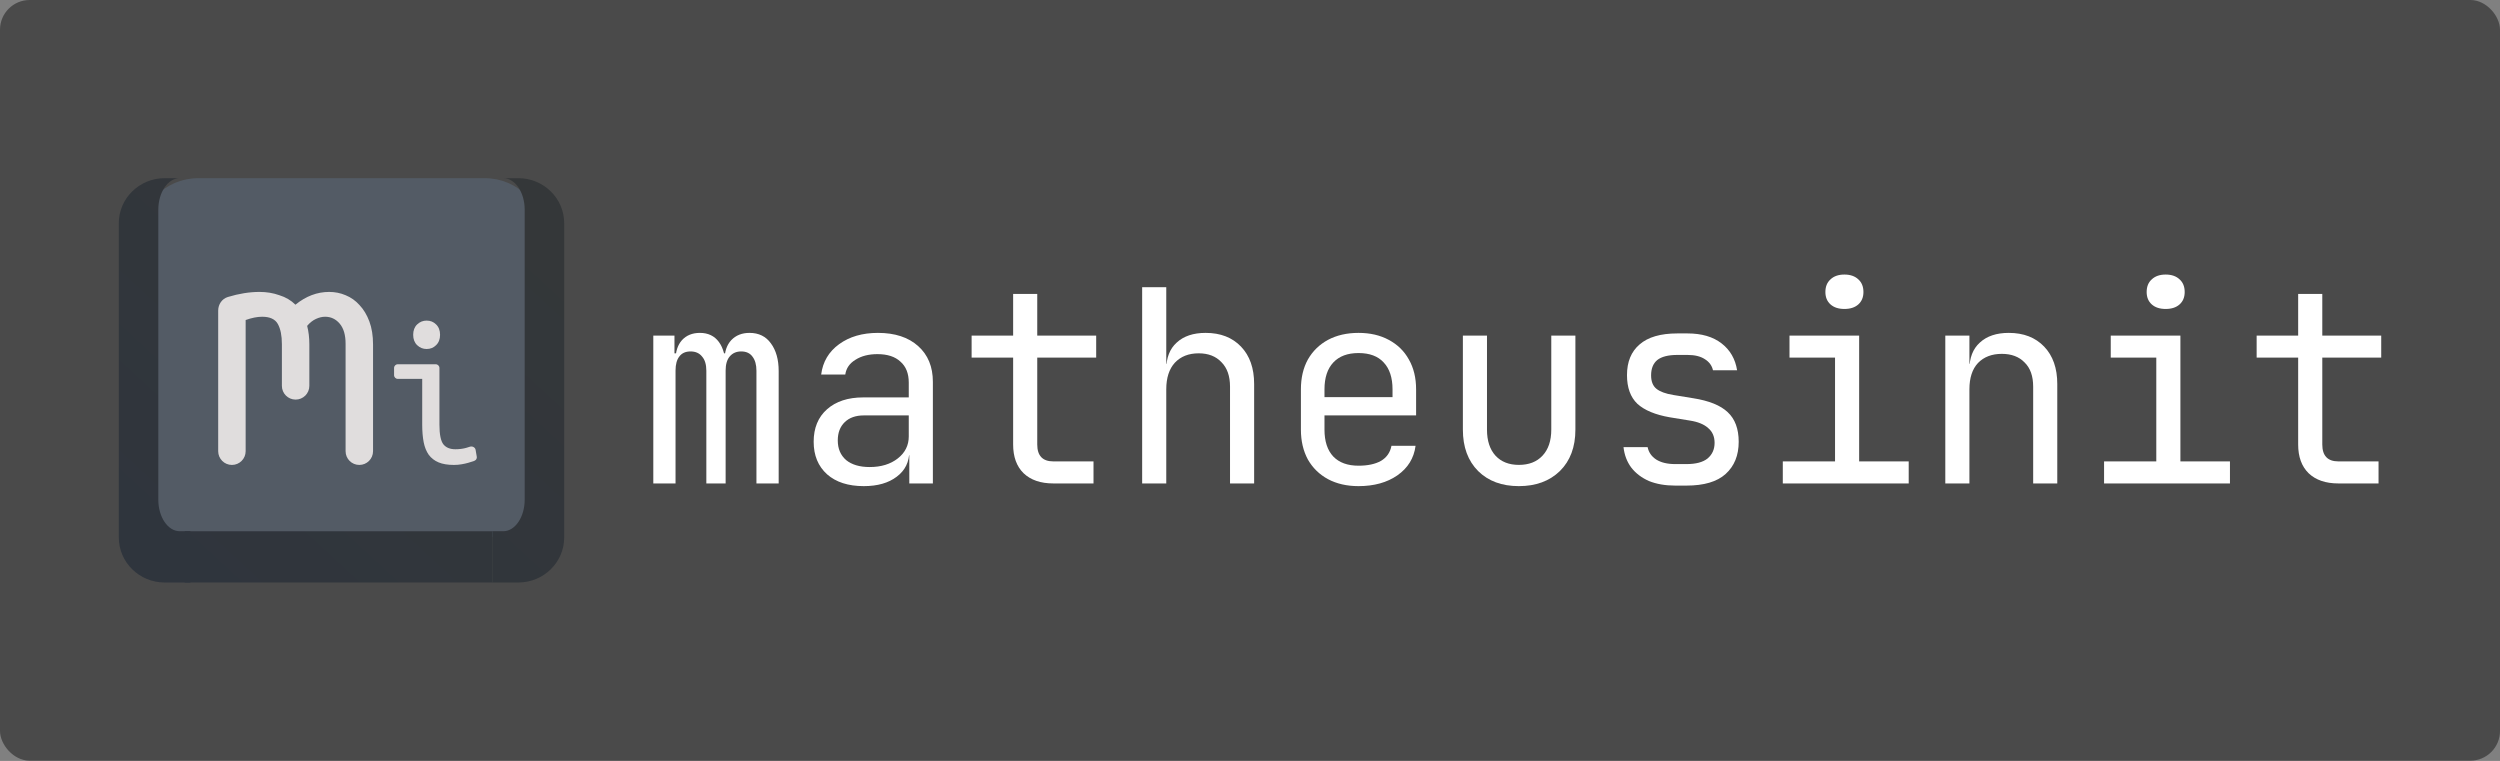 <svg width="1347" height="410" viewBox="0 0 1347 410" fill="none" xmlns="http://www.w3.org/2000/svg">
<rect x="0" y="0" width="1347" height="410" fill="#808080" stroke="none"/>
<rect width="1347" height="409.854" rx="16" fill="#4A4A4A"/>
<path d="M74.815 128C74.815 110.327 89.142 96 106.815 96H261.185C278.858 96 293.185 110.327 293.185 128V257.648C293.185 275.321 278.858 289.648 261.185 289.648H106.815C89.142 289.648 74.815 275.321 74.815 257.648V128Z" fill="#535B65"/>
<path d="M99.537 286.242H265.373V313.854H99.537V286.242Z" fill="url(#paint0_linear_16_5)"/>
<path d="M271.149 96H279.279C292.932 96 304 106.888 304 120.319V289.535C304 302.966 292.932 313.854 279.279 313.854H265.373V286.224H271.149C277.529 286.224 282.701 278.611 282.701 269.221V113.003C282.701 103.613 277.529 96 271.149 96Z" fill="url(#paint1_linear_16_5)"/>
<path d="M96.851 96H88.721C75.068 96 64 106.888 64 120.319V289.535C64 302.966 75.068 313.854 88.721 313.854H102.627V286.224H96.851C90.471 286.224 85.299 278.611 85.299 269.221V113.003C85.299 103.613 90.471 96 96.851 96Z" fill="url(#paint2_linear_16_5)"/>
<path d="M229.864 188.041C227.903 188.041 226.206 187.355 224.773 185.985C223.339 184.615 222.623 182.749 222.623 180.389C222.623 178.029 223.339 176.164 224.773 174.794C226.206 173.423 227.903 172.738 229.864 172.738C231.901 172.738 233.598 173.423 234.956 174.794C236.389 176.164 237.106 178.029 237.106 180.389C237.106 182.749 236.389 184.615 234.956 185.985C233.598 187.355 231.901 188.041 229.864 188.041ZM227.488 204.142H214.326C213.222 204.142 212.326 203.247 212.326 202.142V198.263C212.326 197.158 213.222 196.263 214.326 196.263H234.766C235.871 196.263 236.766 197.158 236.766 198.263V228.809C236.766 234.062 237.483 237.602 238.916 239.429C240.349 241.18 242.499 242.056 245.366 242.056C247.553 242.056 249.552 241.789 251.362 241.256C252.006 241.075 252.601 240.888 253.148 240.698C254.463 240.239 256.023 241.004 256.257 242.377L256.886 246.082C257.033 246.947 256.598 247.806 255.803 248.177C255.617 248.263 255.419 248.355 255.21 248.451C254.38 248.755 253.399 249.06 252.268 249.364C251.212 249.669 250.005 249.935 248.647 250.164C247.365 250.392 246.007 250.506 244.574 250.506C241.255 250.506 238.501 250.05 236.314 249.136C234.126 248.222 232.353 246.852 230.996 245.025C229.713 243.198 228.808 240.952 228.28 238.287C227.752 235.547 227.488 232.387 227.488 228.809V204.142Z" fill="#E0DDDD"/>
<path d="M117.562 167.318C117.562 164.001 119.597 160.987 122.769 160.019C128.741 158.198 134.435 157.288 139.851 157.288C143.664 157.288 147.214 157.878 150.502 159.058C153.921 160.106 156.813 161.811 159.18 164.171C164.835 159.582 170.883 157.288 177.327 157.288C180.483 157.288 183.441 157.878 186.203 159.058C189.095 160.238 191.594 162.007 193.698 164.367C195.933 166.727 197.708 169.677 199.023 173.217C200.338 176.757 200.996 180.887 200.996 185.607V243.11C200.996 247.195 197.684 250.506 193.599 250.506V250.506C189.514 250.506 186.203 247.195 186.203 243.11V185.214C186.203 180.494 185.151 176.888 183.047 174.397C180.943 171.906 178.313 170.661 175.157 170.661C173.579 170.661 171.935 171.054 170.226 171.841C168.517 172.627 166.939 173.873 165.492 175.577C166.281 178.593 166.676 181.936 166.676 185.607V207.907C166.676 211.992 163.364 215.304 159.279 215.304V215.304C155.194 215.304 151.882 211.992 151.882 207.907V185.411C151.882 180.822 151.159 177.216 149.713 174.594C148.266 171.972 145.439 170.661 141.231 170.661C138.601 170.661 135.643 171.251 132.355 172.431V243.11C132.355 247.195 129.044 250.506 124.959 250.506V250.506C120.874 250.506 117.562 247.195 117.562 243.11V167.318Z" fill="#E0DDDD"/>
<path d="M352 260.478V180.809H363.403V190.369H366.001L363.98 193.846C363.98 189.404 365.135 185.879 367.444 183.271C369.85 180.664 373.073 179.36 377.115 179.36C381.541 179.36 384.957 181.002 387.363 184.285C389.769 187.569 390.972 192.204 390.972 198.191L387.074 190.369H393.137L390.394 193.846C390.394 189.404 391.597 185.879 394.003 183.271C396.505 180.664 399.776 179.36 403.818 179.36C408.821 179.36 412.67 181.243 415.365 185.01C418.155 188.776 419.551 193.749 419.551 199.93V260.478H407.571V199.785C407.571 196.501 406.849 193.942 405.405 192.107C404.058 190.273 402.038 189.355 399.343 189.355C396.745 189.355 394.676 190.273 393.137 192.107C391.693 193.846 390.972 196.357 390.972 199.64V260.478H380.579V199.785C380.579 196.405 379.809 193.846 378.27 192.107C376.826 190.273 374.757 189.355 372.063 189.355C369.369 189.355 367.348 190.273 366.001 192.107C364.654 193.846 363.98 196.357 363.98 199.64V260.478H352Z" fill="white"/>
<path d="M465.394 261.927C457.022 261.927 450.431 259.803 445.62 255.553C440.808 251.208 438.403 245.365 438.403 238.026C438.403 230.59 440.808 224.748 445.62 220.499C450.431 216.25 456.926 214.125 465.105 214.125H489.643V206.158C489.643 201.233 488.152 197.467 485.168 194.86C482.282 192.156 478.144 190.804 472.755 190.804C468.04 190.804 464.095 191.818 460.92 193.846C457.744 195.777 455.916 198.433 455.435 201.813H442.444C443.31 194.956 446.534 189.5 452.115 185.444C457.696 181.388 464.672 179.36 473.044 179.36C482.186 179.36 489.402 181.726 494.695 186.458C499.987 191.19 502.634 197.612 502.634 205.724V260.478H489.932V245.269H487.767L489.932 243.096C489.932 248.89 487.67 253.477 483.148 256.857C478.721 260.237 472.803 261.927 465.394 261.927ZM468.57 251.642C474.728 251.642 479.78 250.097 483.725 247.007C487.67 243.917 489.643 239.958 489.643 235.129V223.83H465.394C461.064 223.83 457.648 225.038 455.146 227.452C452.644 229.866 451.393 233.149 451.393 237.302C451.393 241.744 452.885 245.269 455.868 247.876C458.947 250.387 463.181 251.642 468.57 251.642Z" fill="white"/>
<path d="M567.53 260.478C560.698 260.478 555.357 258.644 551.508 254.974C547.755 251.304 545.879 246.138 545.879 239.475V192.687H523.506V180.809H545.879V158.357H558.869V180.809H590.624V192.687H558.869V239.475C558.869 245.559 561.756 248.6 567.53 248.6H589.181V260.478H567.53Z" fill="white"/>
<path d="M615.394 260.478V154.735H628.384V196.019H631.127L628.384 199.06C628.384 192.783 630.261 187.955 634.014 184.575C637.766 181.099 642.963 179.36 649.602 179.36C657.589 179.36 663.94 181.823 668.655 186.748C673.37 191.673 675.728 198.384 675.728 206.883V260.478H662.737V208.331C662.737 202.634 661.197 198.24 658.118 195.149C655.135 191.963 651.046 190.369 645.849 190.369C640.461 190.369 636.179 192.059 633.003 195.439C629.924 198.819 628.384 203.599 628.384 209.78V260.478H615.394Z" fill="white"/>
<path d="M731.963 261.927C725.709 261.927 720.224 260.672 715.509 258.161C710.89 255.65 707.281 252.125 704.683 247.587C702.181 242.951 700.93 237.592 700.93 231.508V209.78C700.93 203.599 702.181 198.24 704.683 193.701C707.281 189.162 710.89 185.637 715.509 183.127C720.224 180.616 725.709 179.36 731.963 179.36C738.218 179.36 743.655 180.616 748.274 183.127C752.989 185.637 756.597 189.162 759.099 193.701C761.697 198.24 762.996 203.599 762.996 209.78V223.83H713.632V231.508C713.632 237.785 715.22 242.613 718.396 245.993C721.571 249.276 726.094 250.918 731.963 250.918C736.967 250.918 741.009 250.049 744.088 248.311C747.167 246.476 749.044 243.772 749.717 240.199H762.708C761.842 246.862 758.57 252.174 752.892 256.133C747.311 259.996 740.335 261.927 731.963 261.927ZM750.294 215.139V209.78C750.294 203.503 748.707 198.674 745.531 195.294C742.452 191.914 737.929 190.224 731.963 190.224C726.094 190.224 721.571 191.914 718.396 195.294C715.22 198.674 713.632 203.503 713.632 209.78V213.98H751.305L750.294 215.139Z" fill="white"/>
<path d="M818.366 261.927C809.225 261.927 801.911 259.223 796.427 253.815C790.942 248.311 788.199 240.875 788.199 231.508V180.809H801.19V231.508C801.19 237.495 802.729 242.179 805.809 245.559C808.888 248.842 813.074 250.484 818.366 250.484C823.755 250.484 827.989 248.842 831.068 245.559C834.243 242.179 835.831 237.495 835.831 231.508V180.809H848.822V231.508C848.822 240.875 846.031 248.311 840.45 253.815C834.869 259.223 827.508 261.927 818.366 261.927Z" fill="white"/>
<path d="M902.604 261.637C897.215 261.637 892.5 260.816 888.458 259.175C884.513 257.437 881.338 255.022 878.932 251.932C876.623 248.842 875.227 245.172 874.746 240.923H887.737C888.314 243.724 889.854 245.945 892.356 247.587C894.954 249.228 898.37 250.049 902.604 250.049H908.666C913.766 250.049 917.567 249.035 920.069 247.007C922.57 244.883 923.821 242.082 923.821 238.606C923.821 235.226 922.667 232.57 920.357 230.639C918.144 228.611 914.824 227.259 910.398 226.583L899.717 224.844C891.923 223.492 886.101 221.078 882.252 217.602C878.499 214.029 876.623 208.862 876.623 202.102C876.623 194.956 878.884 189.452 883.407 185.589C887.929 181.63 894.713 179.65 903.758 179.65H909.243C916.845 179.65 922.955 181.437 927.574 185.01C932.193 188.583 934.984 193.411 935.946 199.495H922.955C922.378 196.984 920.935 195.005 918.625 193.556C916.316 192.011 913.189 191.238 909.243 191.238H903.758C898.851 191.238 895.242 192.156 892.933 193.991C890.72 195.825 889.613 198.578 889.613 202.247C889.613 205.531 890.575 207.945 892.5 209.49C894.424 211.035 897.456 212.146 901.593 212.822L912.274 214.56C920.838 215.912 927.045 218.423 930.894 222.092C934.839 225.762 936.812 231.073 936.812 238.026C936.812 245.365 934.454 251.16 929.739 255.409C925.121 259.561 918.096 261.637 908.666 261.637H902.604Z" fill="white"/>
<path d="M960.572 260.478V248.6H988.718V192.687H964.18V180.809H1001.71V248.6H1028.41V260.478H960.572ZM993.769 166.468C990.594 166.468 988.092 165.647 986.264 164.006C984.436 162.364 983.521 160.143 983.521 157.343C983.521 154.445 984.436 152.176 986.264 150.534C988.092 148.796 990.594 147.927 993.769 147.927C996.945 147.927 999.447 148.796 1001.28 150.534C1003.1 152.176 1004.02 154.445 1004.02 157.343C1004.02 160.143 1003.1 162.364 1001.28 164.006C999.447 165.647 996.945 166.468 993.769 166.468Z" fill="white"/>
<path d="M1048.13 260.478V180.809H1061.12V196.019H1063.86L1061.12 199.06C1061.12 192.783 1063 187.955 1066.75 184.575C1070.5 181.099 1075.7 179.36 1082.34 179.36C1090.32 179.36 1096.67 181.823 1101.39 186.748C1106.11 191.673 1108.46 198.384 1108.46 206.883V260.478H1095.47V208.331C1095.47 202.634 1093.93 198.288 1090.85 195.294C1087.87 192.204 1083.78 190.659 1078.58 190.659C1073.2 190.659 1068.91 192.301 1065.74 195.584C1062.66 198.867 1061.12 203.599 1061.12 209.78V260.478H1048.13Z" fill="white"/>
<path d="M1133.67 260.478V248.6H1161.81V192.687H1137.27V180.809H1174.8V248.6H1201.5V260.478H1133.67ZM1166.86 166.468C1163.69 166.468 1161.19 165.647 1159.36 164.006C1157.53 162.364 1156.62 160.143 1156.62 157.343C1156.62 154.445 1157.53 152.176 1159.36 150.534C1161.19 148.796 1163.69 147.927 1166.86 147.927C1170.04 147.927 1172.54 148.796 1174.37 150.534C1176.2 152.176 1177.11 154.445 1177.11 157.343C1177.11 160.143 1176.2 162.364 1174.37 164.006C1172.54 165.647 1170.04 166.468 1166.86 166.468Z" fill="white"/>
<path d="M1259.91 260.478C1253.07 260.478 1247.73 258.644 1243.88 254.974C1240.13 251.304 1238.25 246.138 1238.25 239.475V192.687H1215.88V180.809H1238.25V158.357H1251.25V180.809H1283V192.687H1251.25V239.475C1251.25 245.559 1254.13 248.6 1259.91 248.6H1281.56V260.478H1259.91Z" fill="white"/>
<defs>
<linearGradient id="paint0_linear_16_5" x1="81.768" y1="307.268" x2="275.587" y2="97.638" gradientUnits="userSpaceOnUse">
<stop stop-color="#2F353D"/>
<stop offset="1" stop-color="#343739"/>
</linearGradient>
<linearGradient id="paint1_linear_16_5" x1="81.768" y1="307.268" x2="275.587" y2="97.638" gradientUnits="userSpaceOnUse">
<stop stop-color="#2F353D"/>
<stop offset="1" stop-color="#343739"/>
</linearGradient>
<linearGradient id="paint2_linear_16_5" x1="81.768" y1="307.268" x2="275.587" y2="97.638" gradientUnits="userSpaceOnUse">
<stop stop-color="#2F353D"/>
<stop offset="1" stop-color="#343739"/>
</linearGradient>
</defs>
</svg>
